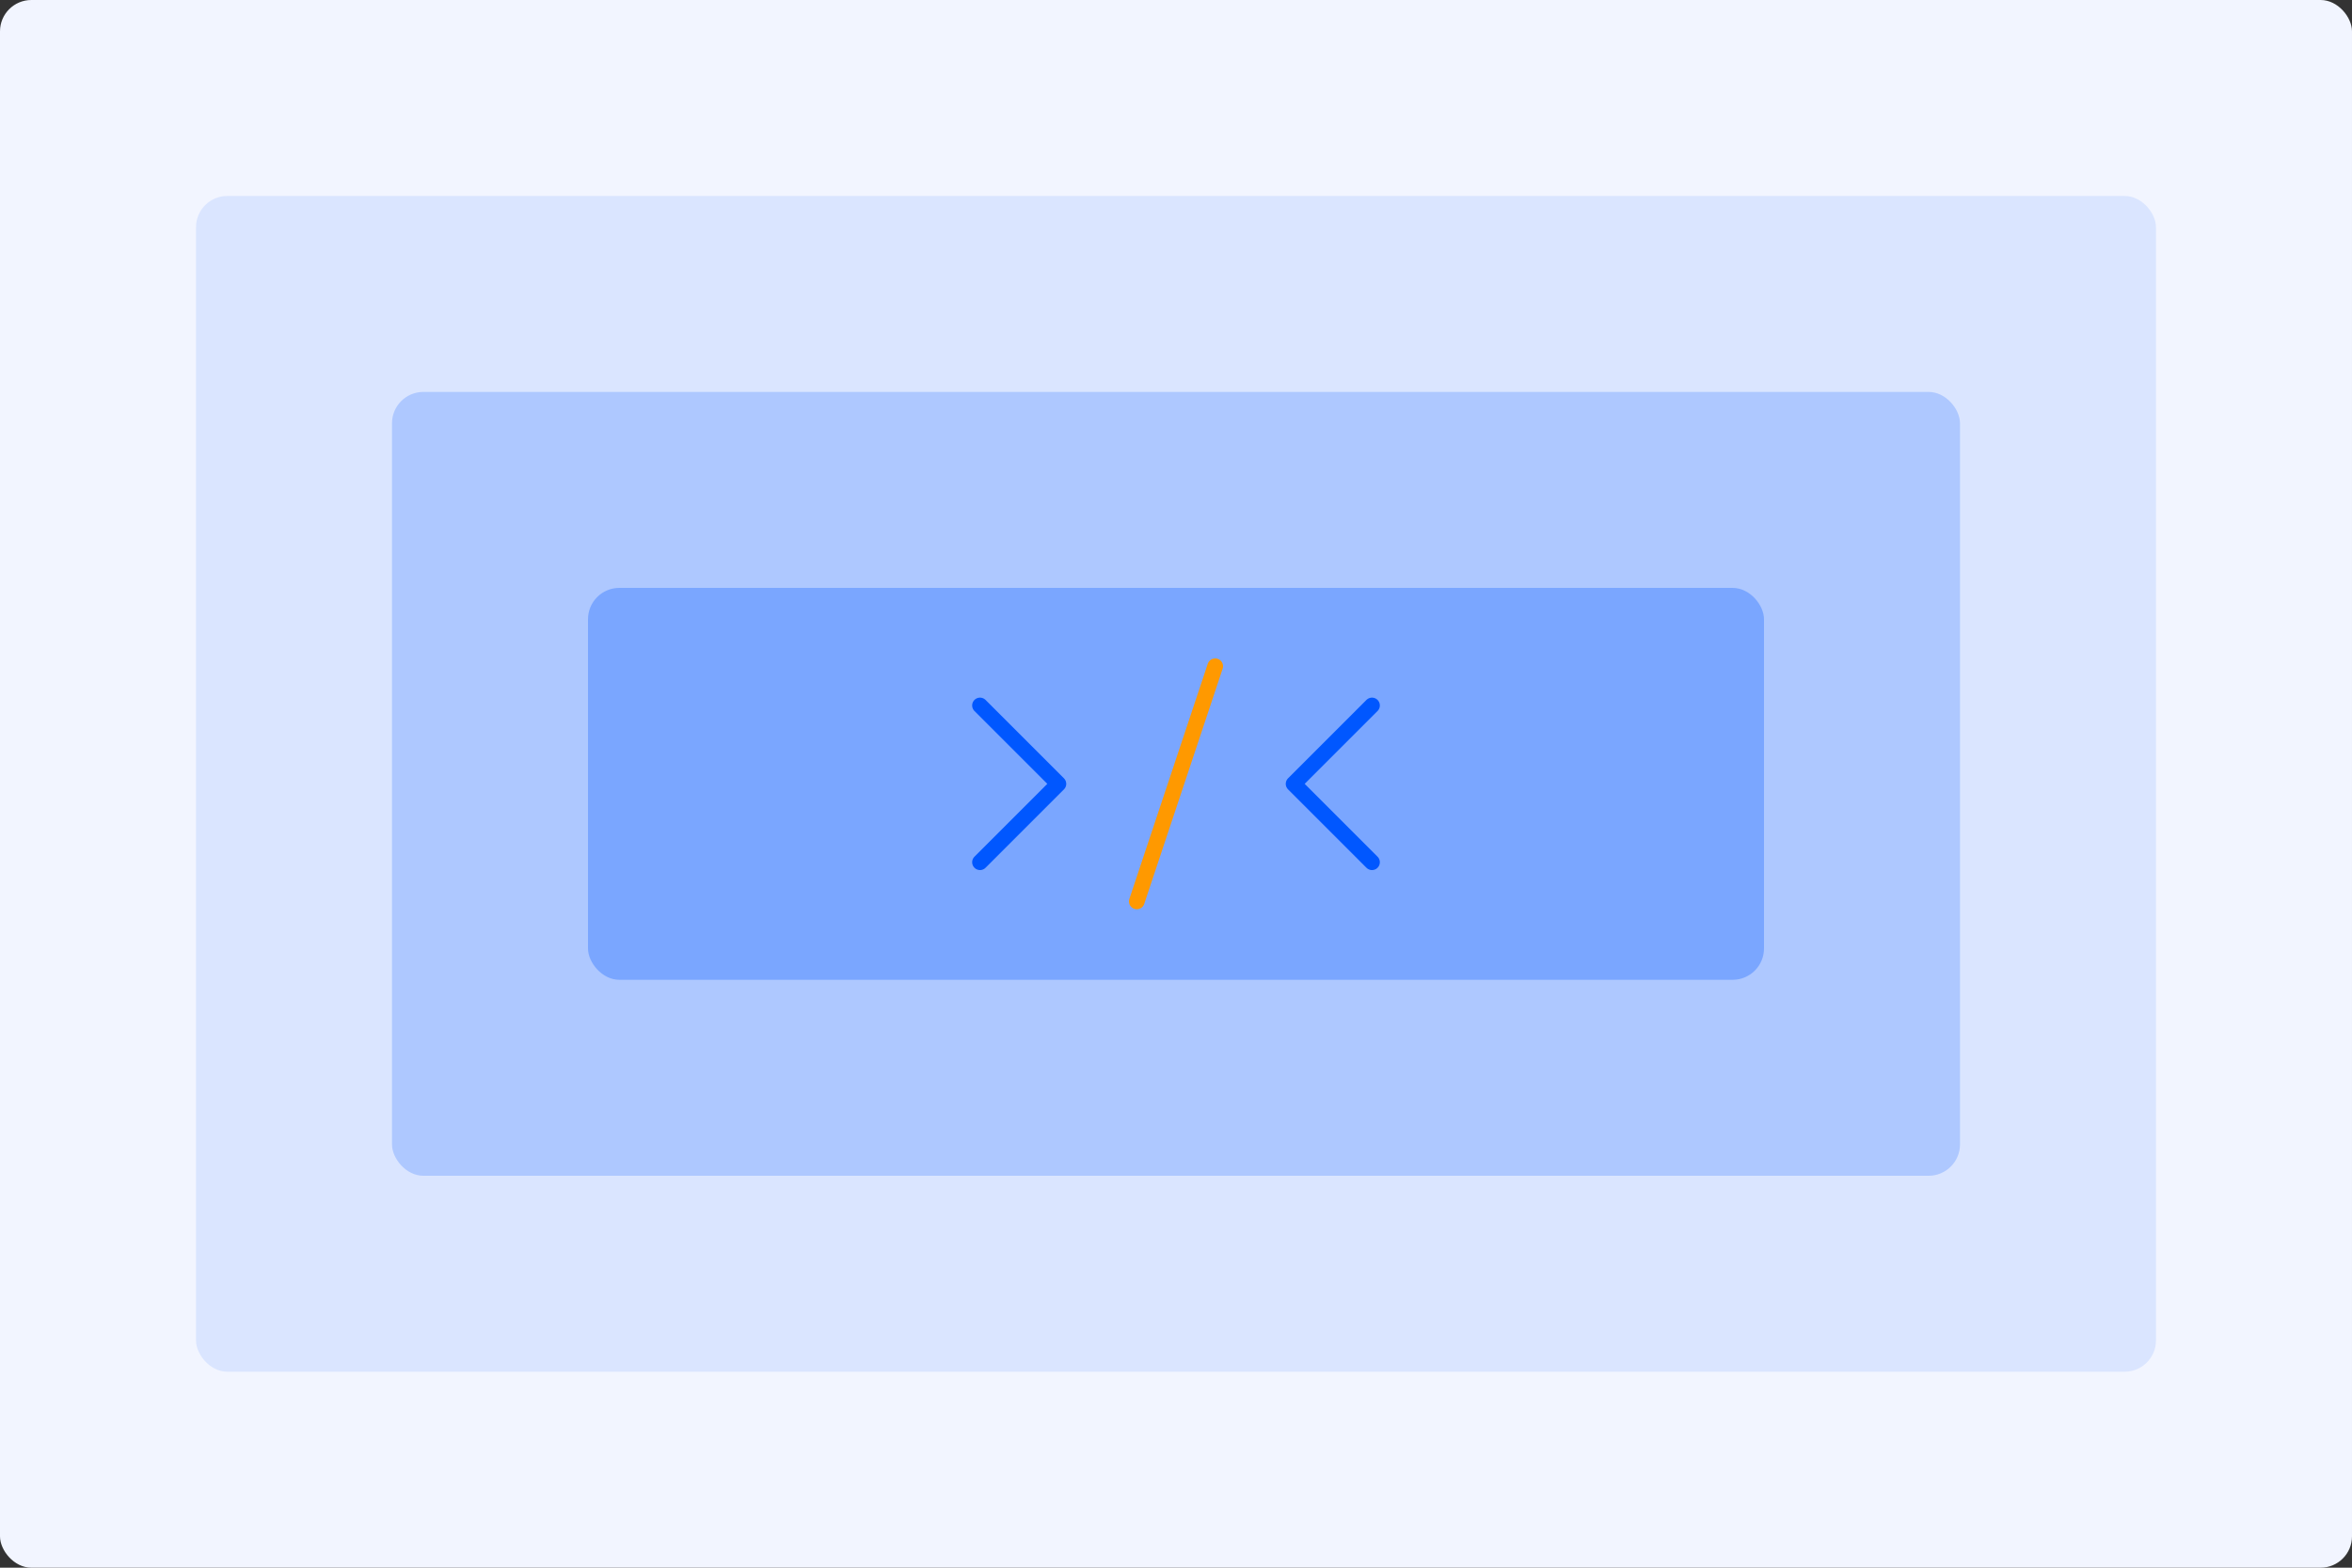<?xml version="1.0" encoding="UTF-8"?>
<svg width="600" height="400" viewBox="0 0 600 400" fill="none" xmlns="http://www.w3.org/2000/svg">
  <rect x="0" y="0" width="600" height="400" fill="#333333" stroke="none"/>
  <rect width="600" height="400" rx="8" fill="#F2F5FF"/>
  <rect x="50" y="50" width="500" height="300" rx="8" fill="#0057FF" fill-opacity="0.1"/>
  <rect x="100" y="100" width="400" height="200" rx="8" fill="#0057FF" fill-opacity="0.2"/>
  <rect x="150" y="150" width="300" height="100" rx="8" fill="#0057FF" fill-opacity="0.3"/>
  <path d="M250 180L270 200L250 220" stroke="#0057FF" stroke-width="4" stroke-linecap="round" stroke-linejoin="round"/>
  <path d="M350 180L330 200L350 220" stroke="#0057FF" stroke-width="4" stroke-linecap="round" stroke-linejoin="round"/>
  <path d="M310 170L290 230" stroke="#FF9900" stroke-width="4" stroke-linecap="round" stroke-linejoin="round"/>
</svg>
